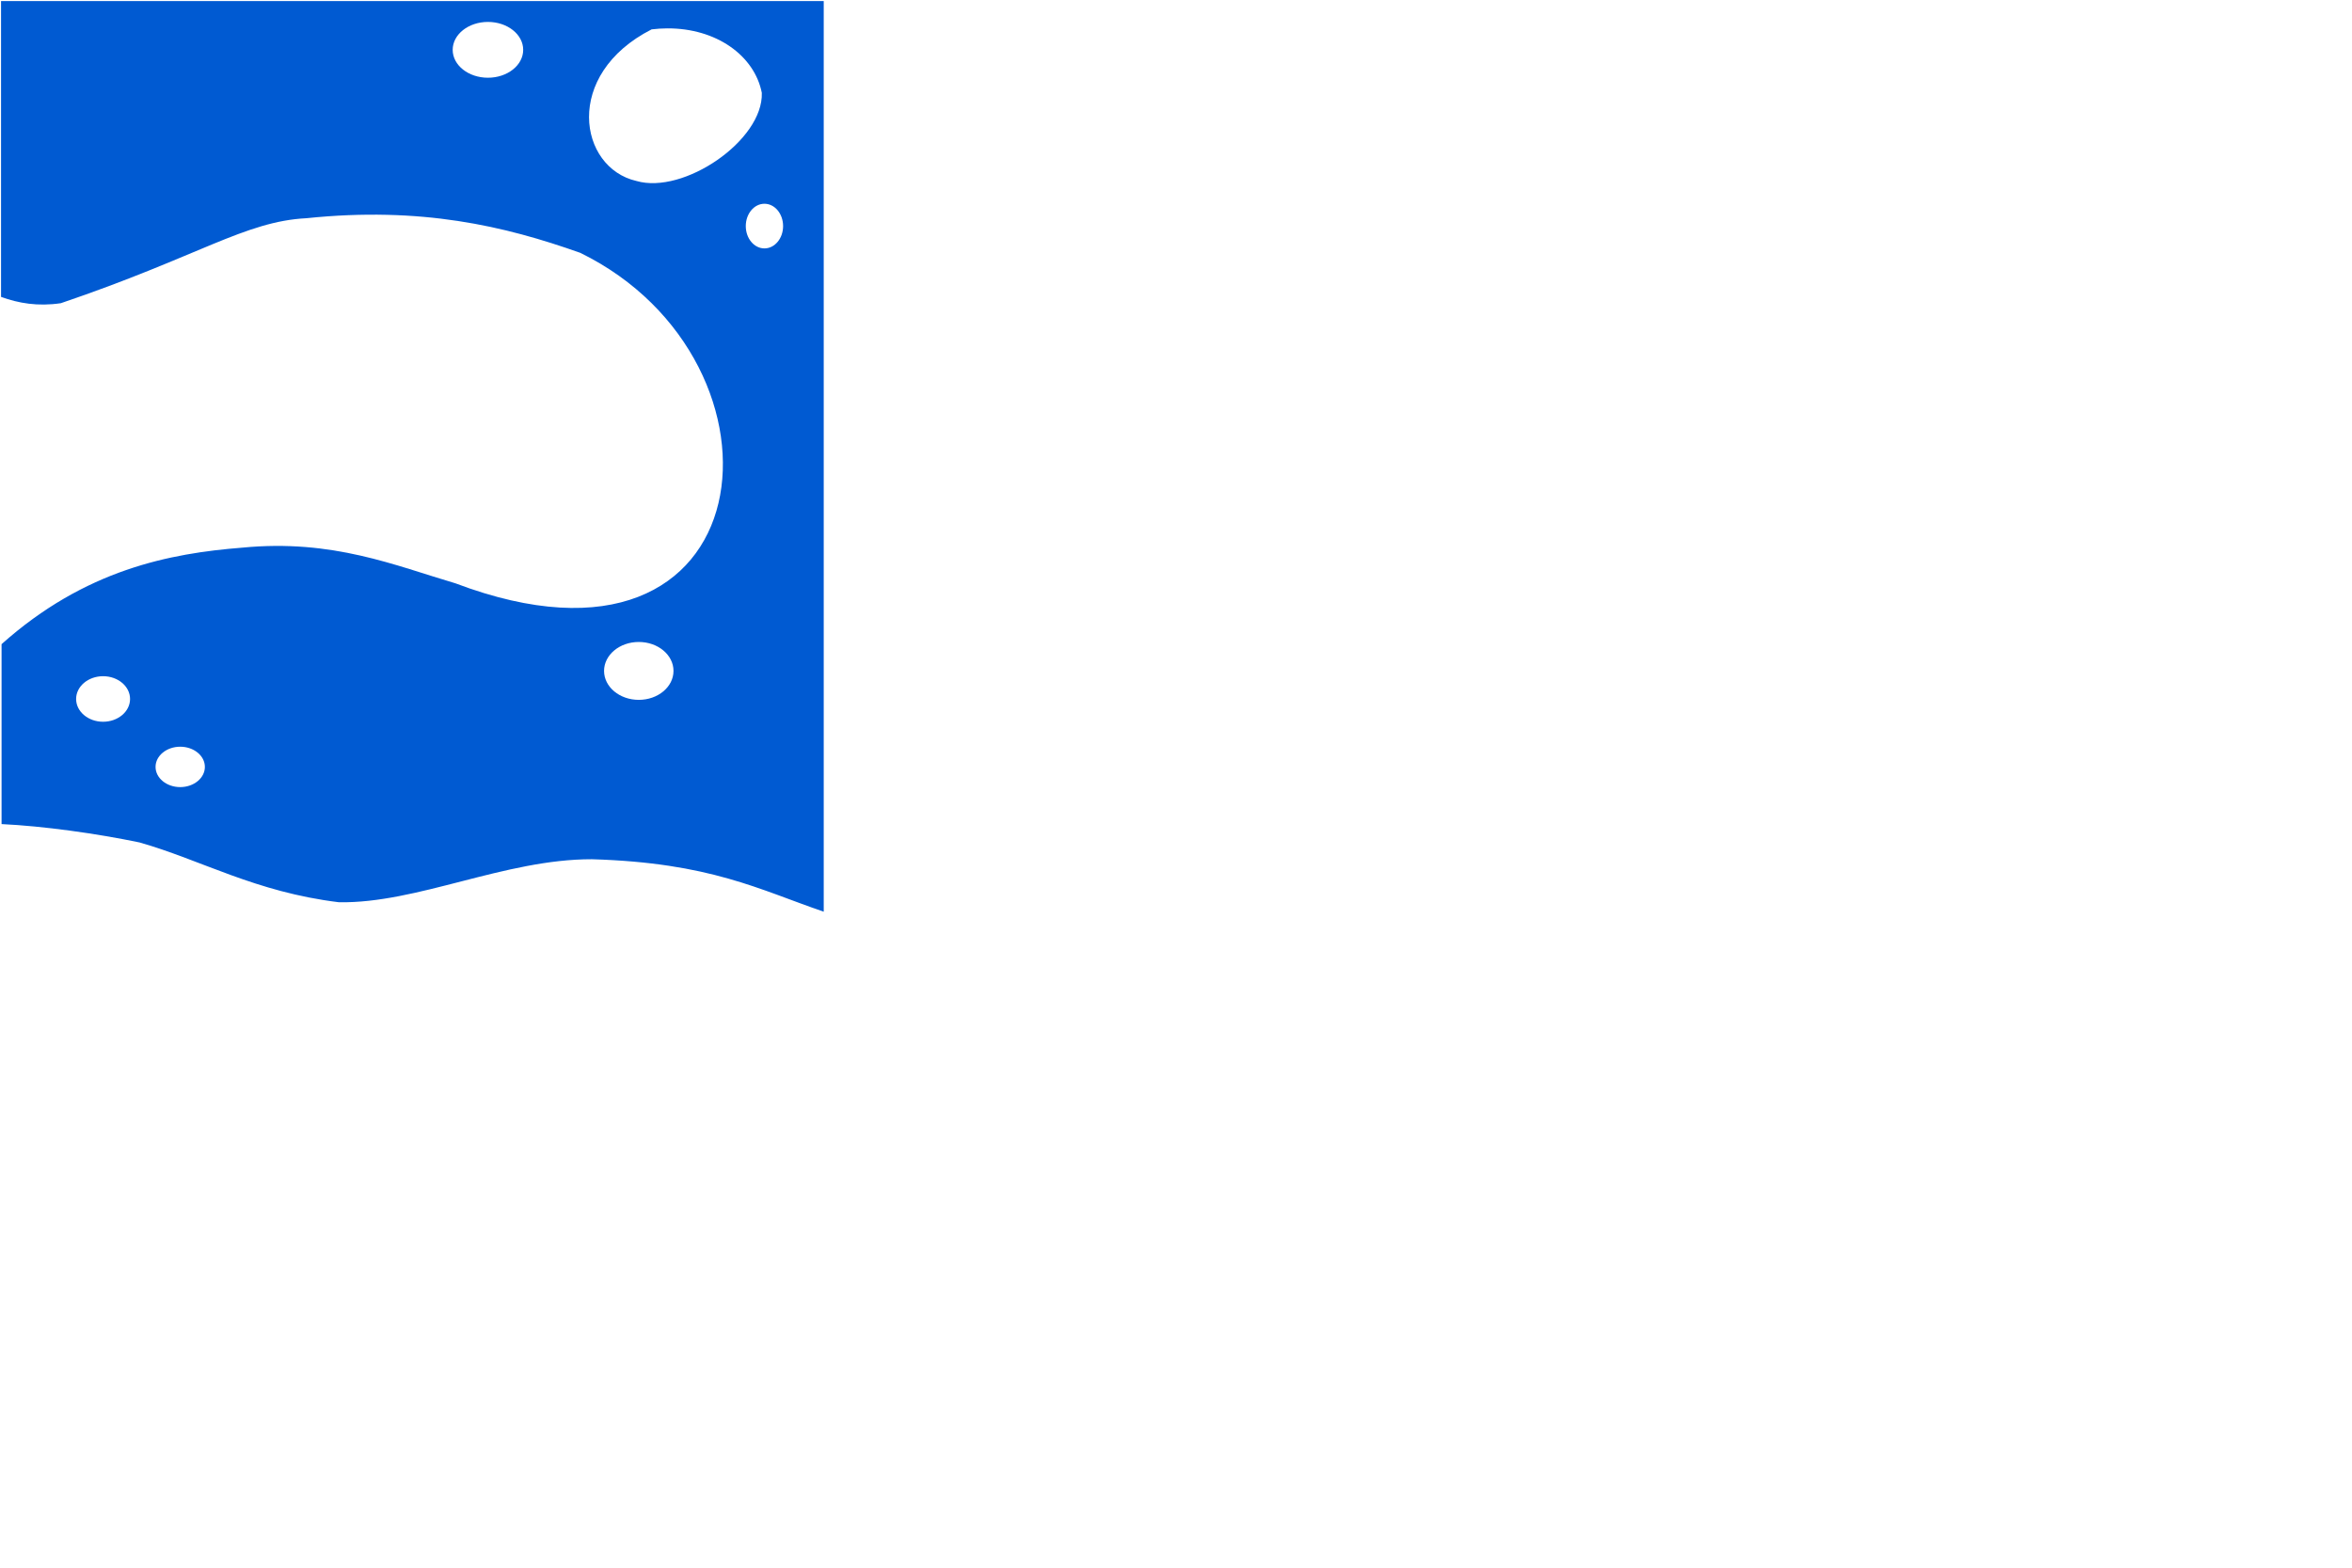 <?xml version="1.0" encoding="UTF-8" standalone="no"?>
<svg
   xmlns:dc="http://purl.org/dc/elements/1.1/"
   xmlns:cc="http://creativecommons.org/ns#"
   xmlns:rdf="http://www.w3.org/1999/02/22-rdf-syntax-ns#"
   xmlns:svg="http://www.w3.org/2000/svg"
   xmlns="http://www.w3.org/2000/svg"
   xmlns:sodipodi="http://sodipodi.sourceforge.net/DTD/sodipodi-0.dtd"
   xmlns:inkscape="http://www.inkscape.org/namespaces/inkscape"
   sodipodi:docname="register.svg"
   width="300mm"
   height="200mm"
   viewBox="0 0 300 200"
   version="1.1"
   id="svg8"
   inkscape:version="1.0 (4035a4f, 2020-05-01)">
  <defs
     id="defs2" />
  <sodipodi:namedview
     inkscape:window-maximized="0"
     inkscape:window-y="188"
     inkscape:window-x="0"
     inkscape:window-height="1080"
     inkscape:window-width="1920"
     id="base"
     pagecolor="#ffffff"
     bordercolor="#666666"
     borderopacity="1.0"
     inkscape:pageopacity="0.0"
     inkscape:pageshadow="2"
     inkscape:zoom="0.98994949"
     inkscape:cx="507.45327"
     inkscape:cy="315.46962"
     inkscape:document-units="mm"
     inkscape:current-layer="layer3"
     inkscape:document-rotation="0"
     showgrid="false" />
  <g
     style="display:none"
     inkscape:label="Capa 1"
     inkscape:groupmode="layer"
     id="layer1">
    <path
       d="m 16.203,88.979 a 3.214,2.978 0 0 1 -3.214,2.978 3.214,2.978 0 0 1 -3.214,-2.978 3.214,2.978 0 0 1 3.214,-2.978 3.214,2.978 0 0 1 3.214,2.978 m 27.733,2.41 a 10.819,7.748 0 0 1 -10.819,7.748 10.819,7.748 0 0 1 -10.819,-7.748 10.819,7.748 0 0 1 10.819,-7.748 10.819,7.748 0 0 1 10.819,7.748 M 77.852,31.574 a 3.772,3.536 0 0 1 -3.772,3.536 3.772,3.536 0 0 1 -3.772,-3.536 3.772,3.536 0 0 1 3.772,-3.536 3.772,3.536 0 0 1 3.772,3.536 m 17.387,25.561 a 3.772,3.536 0 0 1 -3.772,3.536 3.772,3.536 0 0 1 -3.772,-3.536 3.772,3.536 0 0 1 3.772,-3.536 3.772,3.536 0 0 1 3.772,3.536 m 1.87,-17.67 a 8.052,7.768 0 0 1 -8.052,7.768 8.052,7.768 0 0 1 -8.052,-7.768 8.052,7.768 0 0 1 8.052,-7.768 8.052,7.768 0 0 1 8.052,7.768 M 0,0 0.046,28.448 c 2.271,2.58 7.885,4.251 14.788,4.694 9.681,0.274 21.001,-2.903 35.547,-8.686 11.163,-3.311 21.242,-7.528 34.344,-4.677 11.983,3.564 15.481,12.783 20.312,21.114 V 0 Z m 92.081,5.793 c 2.314,8e-5 4.189,1.833 4.189,4.095 1.6e-4,2.262 -1.876,4.095 -4.189,4.095 -2.314,1.99e-4 -4.19,-1.833 -4.19,-4.095 1.2e-4,-2.262 1.876,-4.095 4.19,-4.095 z m -44.743,8.3 c 1.722,8.4e-5 3.118,1.439 3.118,3.213 -4e-5,1.774 -1.396,3.213 -3.118,3.213 -1.722,-8.4e-5 -3.118,-1.438 -3.118,-3.213 -2.4e-4,-1.774 1.396,-3.213 3.118,-3.213 z"
       style="display:inline;fill:#005ad2;fill-opacity:1;stroke:none;stroke-width:0.098;stroke-linejoin:round;stroke-opacity:1;paint-order:fill markers stroke"
       id="path1106-6-1-3-6" />
  </g>
  <g
     style="display:none"
     inkscape:label="Capa 2"
     id="layer2"
     inkscape:groupmode="layer">
    <path
       transform="scale(0.265)"
       d="m 363.982,-0.074 c -1.241,0.016 -2.525,0.064 -3.854,0.143 L 119.717,0.32 c 3.829,44.223 23.807,84.462 57.996,113.504 26.186,15.942 40.215,27.878 122.398,49.457 102.524,27.536 25.214,278.3 -119.195,135.209 C 155.013,280.167 130.002,258.492 100.502,253.658 76.174,248.498 51.196,243.871 0.875,260.062 L 0.164,430.141 c 54.924,-0.806 76.616,22.673 108.877,38.428 54.347,29.576 63.828,59.972 187.869,65.469 28.22,-2.619 53.558,0.357 93.934,-37.717 l 0.598,-466.363 c -0.05,-23.136 -8.847,-30.264 -27.459,-30.031 z M 239.336,12.619 c 6.371,10e-6 11.535,5.432 11.535,12.131 0,6.699 -5.164,12.131 -11.535,12.131 -6.371,1.2e-5 -11.535,-5.432 -11.535,-12.131 0,-6.699 5.164,-12.131 11.535,-12.131 z m 82.699,15.836 c 55.994,12.574 32.088,83.986 17.566,90.178 -58.816,1.667 -67.598,-27.731 -68.803,-38.279 12.529,-46.758 31.685,-50.607 51.236,-51.898 z m 45.615,162.799 c 6.371,-2e-5 11.535,5.43 11.535,12.129 0,6.699 -5.164,12.131 -11.535,12.131 -6.371,1e-5 -11.535,-5.432 -11.535,-12.131 10e-6,-6.699 5.164,-12.129 11.535,-12.129 z M 243.359,242.094 C 229.103,243.072 215.136,245.988 206,281.41 c 0.879,7.991 7.283,30.263 50.17,29 10.589,-4.69 28.018,-58.791 -12.811,-68.316 z M 44.906,370.217 c 8.286,1e-5 15.004,7.433 15.004,16.604 -7e-6,9.17 -6.718,16.604 -15.004,16.604 -8.286,0 -15.002,-7.433 -15.002,-16.604 0,-9.17 6.716,-16.604 15.002,-16.604 z m 248.801,81.271 c 17.808,0.434 54.502,25.111 16.189,45.9 -15.543,4.071 -36.173,0.692 -49.812,-12.631 -7.519,-8.732 3.718,-31.947 33.623,-33.27 z"
       style="fill:#005ad2;fill-opacity:1;stroke:none;stroke-width:0.327;stroke-linejoin:round;stroke-opacity:1;paint-order:fill markers stroke"
       id="path1100" />
  </g>
  <g
     style="display:inline"
     inkscape:label="Capa 3"
     id="layer3"
     inkscape:groupmode="layer">
    <path
       transform="scale(0.265)"
       d="m 0.5,0.5 v 142.432 c 8.43,3.051 17.675,4.677 28.789,3.031 66.434,-22.54 88.52,-39.385 118.187,-40.912 55.211,-5.713 95.3,3.697 131.826,16.668 106.934,52.327 90.457,216.064 -60.105,159.098 -28.817,-8.477 -58.951,-21.402 -102.529,-17.172 -34.912,2.744 -75.696,10.549 -115.916,46.467 v 86.621 c 20.194,0.964 45.551,4.508 66.418,8.838 29.933,8.527 55.572,23.848 95.965,28.791 37.699,0.653 79.764,-20.767 121.723,-20.709 56.988,1.664 80.705,14.688 111.623,25.254 V 0.5 Z m 234.355,10.055 c 9.371,-1e-6 16.967,6.014 16.967,13.432 0,7.418 -7.596,13.432 -16.967,13.432 -9.371,0 -16.967,-6.014 -16.967,-13.432 0,-7.418 7.596,-13.432 16.967,-13.432 z m 86.254,3.104 c 23.55,-0.137 42.01,13.017 45.57,31.035 0.75,22.941 -37.652,49.071 -60.355,42.428 -27.759,-6.332 -35.504,-51.165 7.322,-72.984 2.534,-0.308 5.027,-0.464 7.463,-0.479 z m 46.834,84.434 c 4.959,1.1e-5 8.979,4.81 8.979,10.746 -2e-5,5.936 -4.019,10.748 -8.979,10.748 -4.959,1e-5 -8.98,-4.812 -8.98,-10.748 -1e-5,-5.936 4.021,-10.746 8.98,-10.746 z M 307.461,309.057 c 9.23,-1e-5 16.711,6.238 16.711,13.934 -10e-6,7.695 -7.481,13.936 -16.711,13.936 -9.23,-10e-6 -16.713,-6.24 -16.713,-13.936 0,-7.695 7.483,-13.934 16.713,-13.934 z M 49.619,325.539 c 7.17,0 12.982,4.908 12.982,10.963 3.1e-5,6.054 -5.812,10.963 -12.982,10.963 -7.17,-10e-6 -12.982,-4.908 -12.982,-10.963 -6e-6,-6.054 5.812,-10.963 12.982,-10.963 z m 37.123,33.945 c 6.554,1e-5 11.867,4.352 11.867,9.721 -2.3e-5,5.369 -5.313,9.721 -11.867,9.721 -6.554,0 -11.867,-4.352 -11.867,-9.721 -3e-5,-5.369 5.313,-9.721 11.867,-9.721 z"
       style="fill:#005ad2;fill-opacity:1;stroke:none;stroke-width:1px;stroke-linecap:butt;stroke-linejoin:miter;stroke-opacity:1"
       id="path1082" />
  </g>
</svg>
